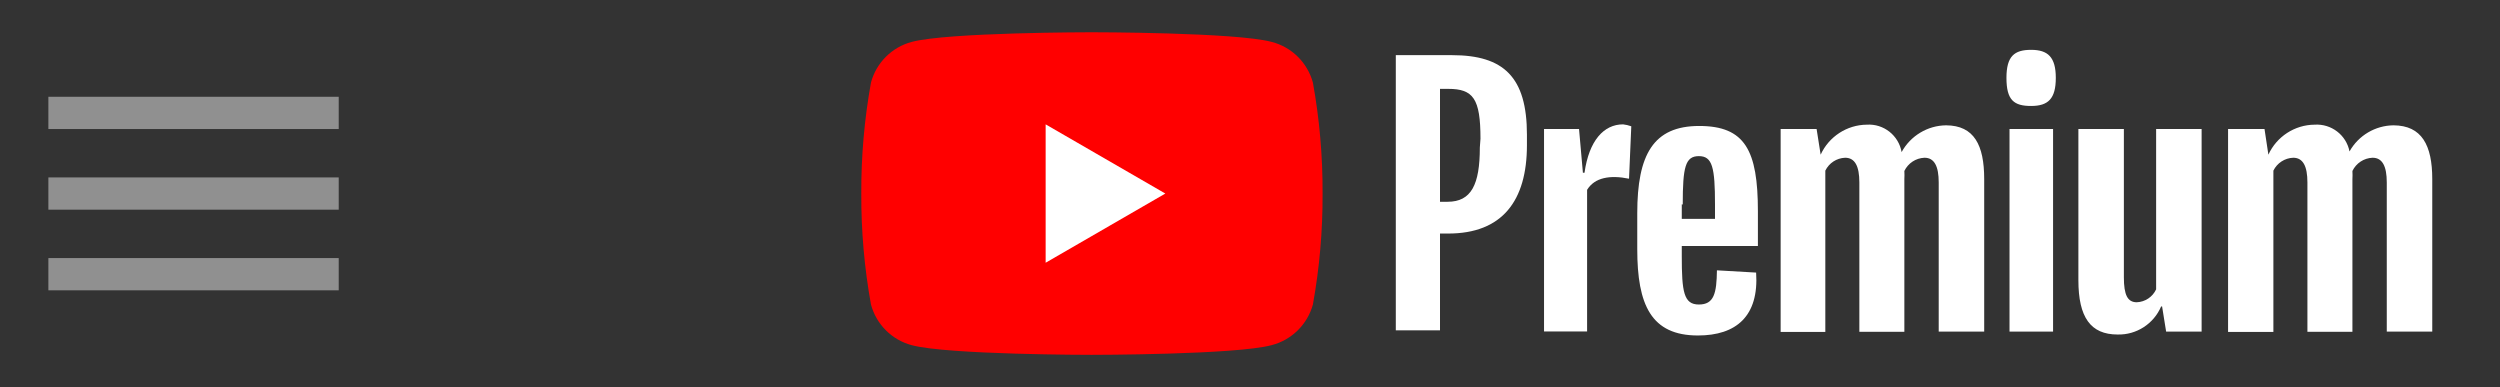 <svg width="155" height="24" viewBox="0 0 155 24" fill="none" xmlns="http://www.w3.org/2000/svg">
<rect x="0" y="0" width="155" height="24" fill="#333333" stroke="none"/>
<path d="M3 18H21V16H3V18ZM3 13H21V11H3V13ZM3 6V8H21V6H3Z" fill="#909090"/>
<path d="M81.4 5.12C81.06 3.88 80.09 2.92 78.85 2.6C76.62 2 67.68 2 67.68 2C67.68 2 58.75 2 56.52 2.6C55.29 2.93 54.33 3.89 54 5.12C53.59 7.39 53.39 9.69 53.4 12C53.39 14.31 53.59 16.61 54 18.88C54.33 20.11 55.29 21.07 56.52 21.4C58.75 22 67.68 22 67.68 22C67.68 22 76.61 22 78.84 21.4C80.08 21.08 81.06 20.12 81.4 18.88C81.81 16.61 82.01 14.31 82 12C82.01 9.69 81.81 7.39 81.4 5.12Z" fill="#FF0000"/>
<path d="M64.83 16.29L72.25 12L64.83 7.71V16.29Z" fill="white"/>
<path d="M94.67 8.35V9C94.67 12.45 93.14 14.48 89.79 14.48H89.28V20.48H86.54V3.42H90.03C93.22 3.42 94.67 4.77 94.67 8.35ZM91.79 8.6C91.79 6.11 91.34 5.51 89.79 5.51H89.28V12.51H89.75C91.22 12.51 91.75 11.45 91.75 9.14L91.79 8.6Z" fill="white"/>
<path d="M101.14 7.83L101 11.08C99.83 10.84 98.87 11 98.4 11.77V20.55H95.73V8H97.9L98.14 10.71H98.24C98.52 8.71 99.44 7.71 100.63 7.71C100.8 7.73 100.98 7.77 101.14 7.83Z" fill="white"/>
<path d="M104.27 15.25V15.88C104.27 18.09 104.39 18.88 105.33 18.88C106.27 18.88 106.43 18.19 106.45 16.76L108.88 16.9C109.06 19.6 107.65 20.8 105.27 20.8C102.37 20.8 101.51 18.9 101.51 15.45V13.22C101.51 9.58 102.51 7.81 105.35 7.81C108.19 7.81 108.99 9.32 108.99 13.1V15.25H104.27ZM104.27 12.67V13.57H106.33V12.68C106.33 10.38 106.17 9.68 105.33 9.68C104.49 9.68 104.33 10.35 104.33 12.68L104.27 12.67Z" fill="white"/>
<path d="M123.02 11.1V20.56H120.2V11.31C120.2 10.31 119.93 9.78 119.32 9.78C118.78 9.8 118.3 10.12 118.07 10.6C118.08 10.77 118.08 10.94 118.07 11.11V20.57H115.28V11.31C115.28 10.31 115.01 9.78 114.4 9.78C113.87 9.8 113.4 10.11 113.17 10.58V20.58H110.4V8H112.63L112.88 9.59C113.39 8.47 114.51 7.74 115.74 7.73C116.79 7.66 117.72 8.4 117.9 9.43C118.45 8.42 119.51 7.78 120.66 7.77C122.4 7.78 123.02 9 123.02 11.1Z" fill="white"/>
<path d="M124.4 4.83C124.4 3.48 124.89 3.09 125.93 3.09C126.97 3.09 127.46 3.54 127.46 4.83C127.46 6.12 126.99 6.57 125.93 6.57C124.87 6.57 124.4 6.22 124.4 4.83ZM124.59 8H127.29V20.56H124.59V8Z" fill="white"/>
<path d="M136.5 8V20.56H134.3L134.05 19H133.99C133.53 20.08 132.46 20.77 131.29 20.74C129.62 20.74 128.86 19.68 128.86 17.37V8H131.68V17.19C131.68 18.29 131.91 18.74 132.48 18.74C133 18.72 133.46 18.41 133.68 17.94V8H136.5Z" fill="white"/>
<path d="M150.8 11.1V20.56H147.98V11.31C147.98 10.31 147.71 9.78 147.1 9.78C146.56 9.8 146.08 10.12 145.85 10.6C145.86 10.77 145.86 10.94 145.85 11.11V20.57H143.06V11.31C143.06 10.31 142.79 9.78 142.18 9.78C141.65 9.8 141.18 10.11 140.95 10.58V20.58H138.14V8H140.4L140.64 9.59C141.15 8.47 142.27 7.74 143.5 7.73C144.54 7.66 145.47 8.37 145.67 9.39C146.22 8.4 147.27 7.78 148.4 7.77C150.15 7.78 150.8 9 150.8 11.1Z" fill="white"/>
</svg>
